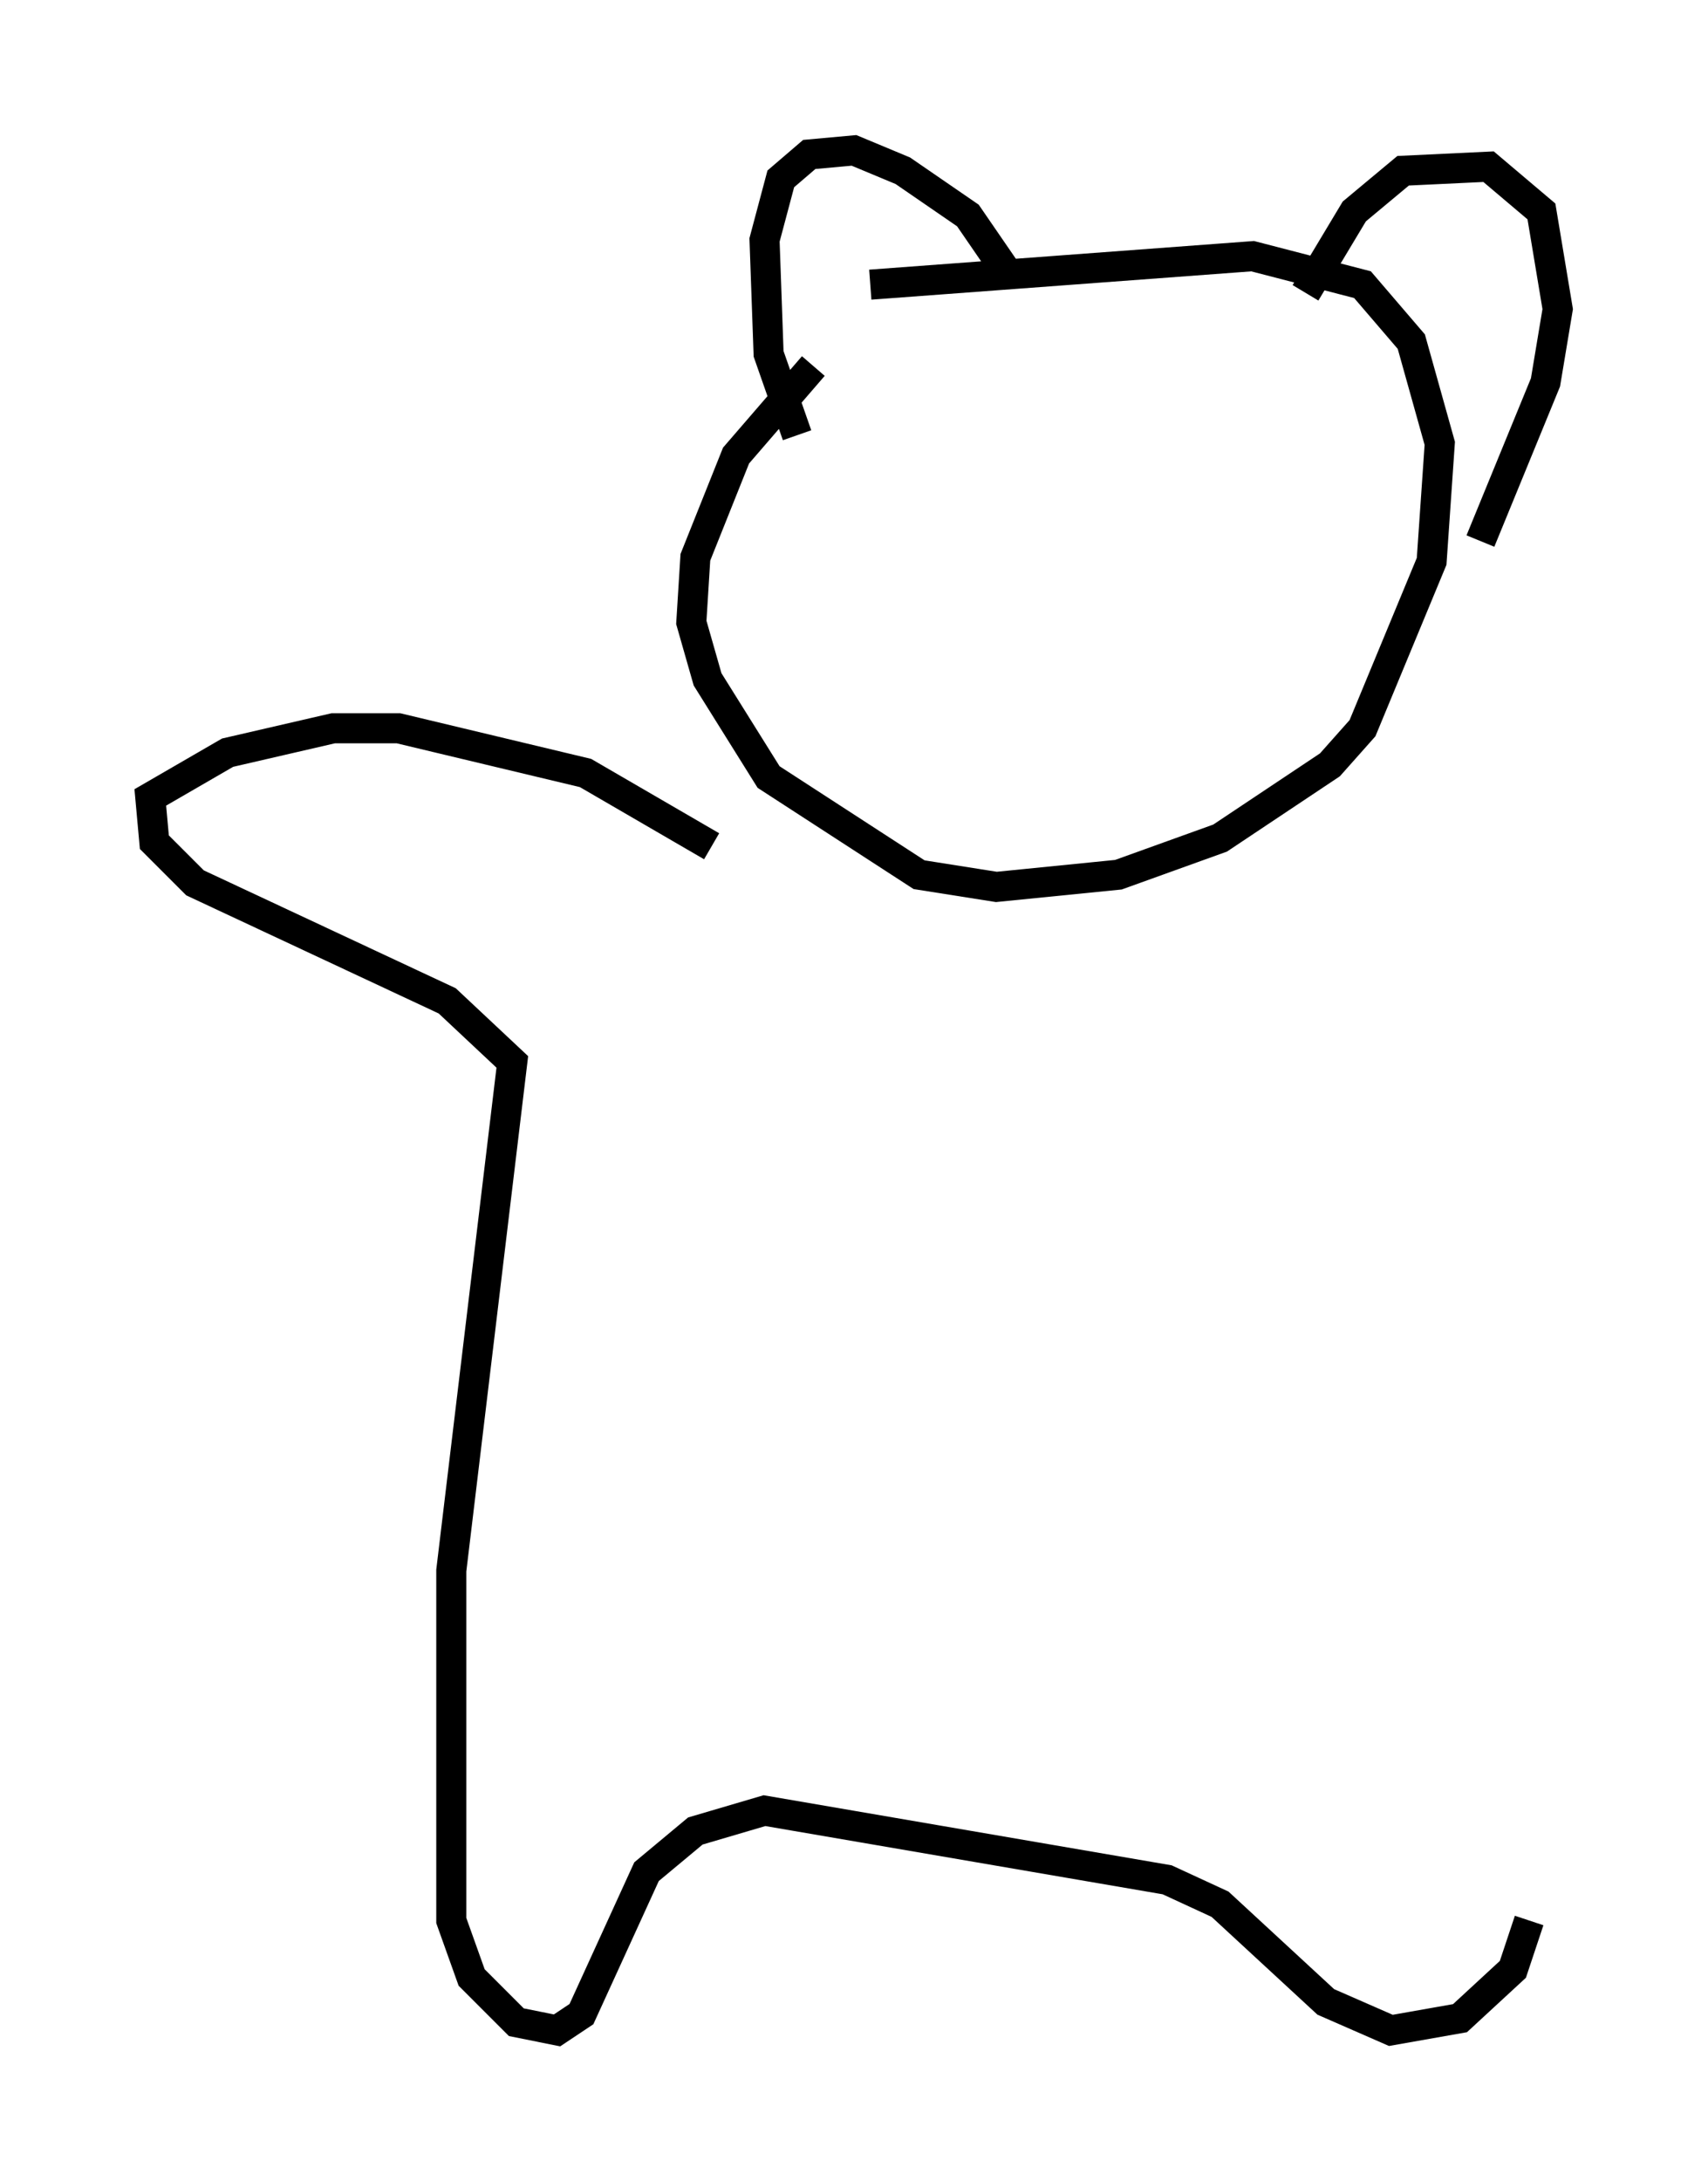 <?xml version="1.0" encoding="utf-8" ?>
<svg baseProfile="full" height="72.516" version="1.1" width="56.82" xmlns="http://www.w3.org/2000/svg" xmlns:ev="http://www.w3.org/2001/xml-events" xmlns:xlink="http://www.w3.org/1999/xlink"><defs /><rect fill="white" height="72.516" width="56.82" x="0" y="0" /><path d="M29.628, 10.954 m-2.571, 1.218 l-2.571, 2.977 -1.353, 3.383 l-0.135, 2.165 0.541, 1.894 l2.03, 3.248 5.007, 3.248 l2.571, 0.406 4.059, -0.406 l3.383, -1.218 3.654, -2.436 l1.083, -1.218 2.3, -5.548 l0.271, -3.924 -0.947, -3.383 l-1.624, -1.894 -3.654, -0.947 l-12.72, 0.947 m-2.436, 5.007 l-0.947, -2.706 -0.135, -3.789 l0.541, -2.03 0.947, -0.812 l1.488, -0.135 1.624, 0.677 l2.165, 1.488 1.488, 2.165 m9.743, 0.406 l1.624, -2.706 1.624, -1.353 l2.842, -0.135 1.759, 1.488 l0.541, 3.248 -0.406, 2.436 l-2.165, 5.277 m-25.575, 10.149 l-4.195, -2.436 -6.225, -1.488 l-2.165, 0.0 -3.518, 0.812 l-2.571, 1.488 0.135, 1.488 l1.353, 1.353 8.39, 3.924 l2.165, 2.03 -2.03, 16.915 l0.0, 11.637 0.677, 1.894 l1.488, 1.488 1.353, 0.271 l0.812, -0.541 2.165, -4.736 l1.624, -1.353 2.3, -0.677 l13.396, 2.3 1.759, 0.812 l3.518, 3.248 2.165, 0.947 l2.3, -0.406 1.759, -1.624 l0.541, -1.624 " fill="none" stroke="black" stroke-width="1" /></svg>